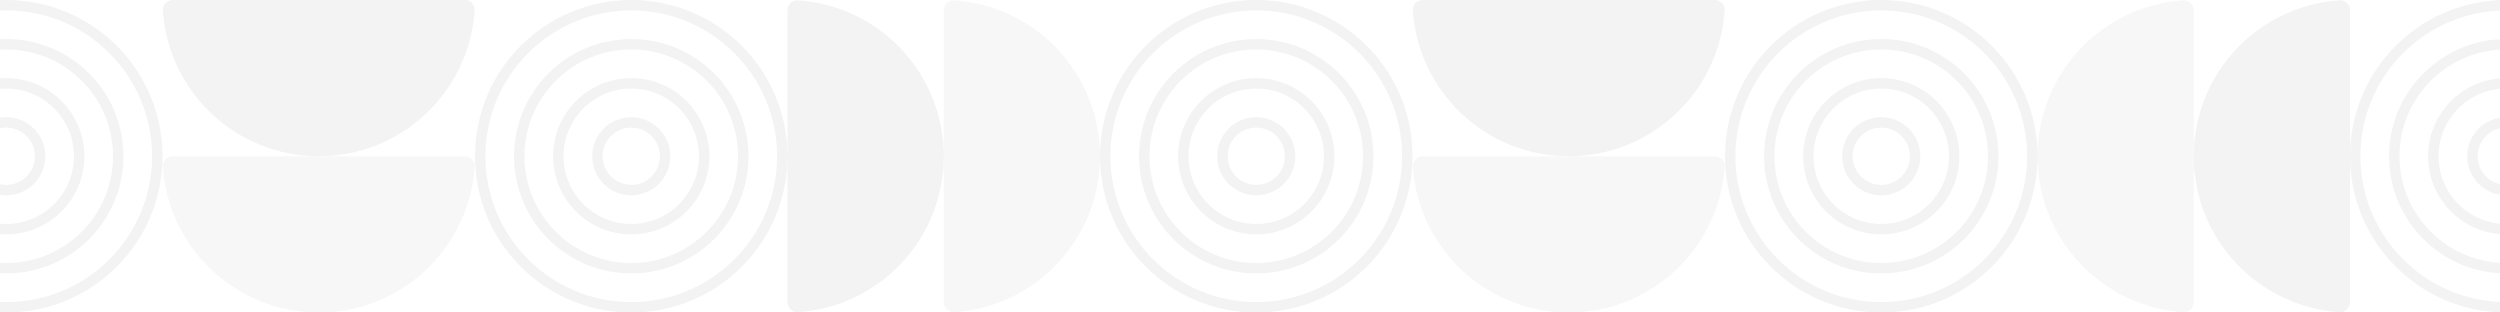 <svg width="1200" height="150" viewBox="0 0 1200 150" fill="none" xmlns="http://www.w3.org/2000/svg">
<circle cx="3" cy="75" r="72.5" stroke="#D7D7DB" stroke-opacity="0.3" stroke-width="5"/>
<circle cx="3" cy="75" r="53.75" stroke="#D7D7DB" stroke-opacity="0.3" stroke-width="5"/>
<circle cx="3" cy="75" r="35" stroke="#D7D7DB" stroke-opacity="0.3" stroke-width="5"/>
<circle cx="3" cy="75" r="16.25" stroke="#D7D7DB" stroke-opacity="0.3" stroke-width="5"/>
<path d="M223 0C225.761 0 228.017 2.246 227.836 5.001C225.262 44.091 192.741 75 153 75C113.259 75 80.737 44.091 78.164 5.001C77.983 2.246 80.239 0 83 0H223Z" fill="#D7D7DB" fill-opacity="0.3"/>
<path d="M223 75C225.761 75 228.017 77.246 227.836 80.001C225.262 119.091 192.741 150 153 150C113.259 150 80.737 119.091 78.164 80.001C77.983 77.246 80.239 75 83 75H223Z" fill="#D7D7DB" fill-opacity="0.2"/>
<circle cx="303" cy="75" r="72.5" stroke="#D7D7DB" stroke-opacity="0.3" stroke-width="5"/>
<circle cx="303" cy="75" r="53.75" stroke="#D7D7DB" stroke-opacity="0.3" stroke-width="5"/>
<circle cx="303" cy="75" r="35" stroke="#D7D7DB" stroke-opacity="0.3" stroke-width="5"/>
<circle cx="303" cy="75" r="16.25" stroke="#D7D7DB" stroke-opacity="0.3" stroke-width="5"/>
<path d="M378 5C378 2.239 380.246 -0.017 383.001 0.164C422.091 2.737 453 35.259 453 75C453 114.741 422.091 147.262 383.001 149.836C380.246 150.017 378 147.761 378 145V5Z" fill="#D7D7DB" fill-opacity="0.3"/>
<path d="M453 5C453 2.239 455.246 -0.017 458.001 0.164C497.091 2.737 528 35.259 528 75C528 114.741 497.091 147.262 458.001 149.836C455.246 150.017 453 147.761 453 145V5Z" fill="#D7D7DB" fill-opacity="0.2"/>
<circle cx="603" cy="75" r="72.5" stroke="#D7D7DB" stroke-opacity="0.3" stroke-width="5"/>
<circle cx="603" cy="75" r="53.75" stroke="#D7D7DB" stroke-opacity="0.3" stroke-width="5"/>
<circle cx="603" cy="75" r="35" stroke="#D7D7DB" stroke-opacity="0.3" stroke-width="5"/>
<circle cx="603" cy="75" r="16.25" stroke="#D7D7DB" stroke-opacity="0.3" stroke-width="5"/>
<path d="M823 0C825.761 0 828.017 2.246 827.836 5.001C825.262 44.091 792.741 75 753 75C713.259 75 680.738 44.091 678.164 5.001C677.983 2.246 680.239 0 683 0H823Z" fill="#D7D7DB" fill-opacity="0.3"/>
<path d="M823 75C825.761 75 828.017 77.246 827.836 80.001C825.262 119.091 792.741 150 753 150C713.259 150 680.738 119.091 678.164 80.001C677.983 77.246 680.239 75 683 75H823Z" fill="#D7D7DB" fill-opacity="0.2"/>
<circle cx="903" cy="75" r="72.5" stroke="#D7D7DB" stroke-opacity="0.3" stroke-width="5"/>
<circle cx="903" cy="75" r="53.75" stroke="#D7D7DB" stroke-opacity="0.3" stroke-width="5"/>
<circle cx="903" cy="75" r="35" stroke="#D7D7DB" stroke-opacity="0.3" stroke-width="5"/>
<circle cx="903" cy="75" r="16.25" stroke="#D7D7DB" stroke-opacity="0.3" stroke-width="5"/>
<path d="M1128 145C1128 147.761 1125.75 150.017 1123 149.836C1083.91 147.262 1053 114.741 1053 75C1053 35.259 1083.91 2.738 1123 0.164C1125.75 -0.017 1128 2.239 1128 5V145Z" fill="#D7D7DB" fill-opacity="0.3"/>
<path d="M1053 145C1053 147.761 1050.75 150.017 1048 149.836C1008.91 147.262 978 114.741 978 75C978 35.259 1008.91 2.738 1048 0.164C1050.75 -0.017 1053 2.239 1053 5V145Z" fill="#D7D7DB" fill-opacity="0.2"/>
<circle cx="1203" cy="75" r="72.5" stroke="#D7D7DB" stroke-opacity="0.3" stroke-width="5"/>
<circle cx="1203" cy="75" r="53.75" stroke="#D7D7DB" stroke-opacity="0.3" stroke-width="5"/>
<circle cx="1203" cy="75" r="35" stroke="#D7D7DB" stroke-opacity="0.3" stroke-width="5"/>
<circle cx="1203" cy="75" r="16.25" stroke="#D7D7DB" stroke-opacity="0.3" stroke-width="5"/>
</svg>
